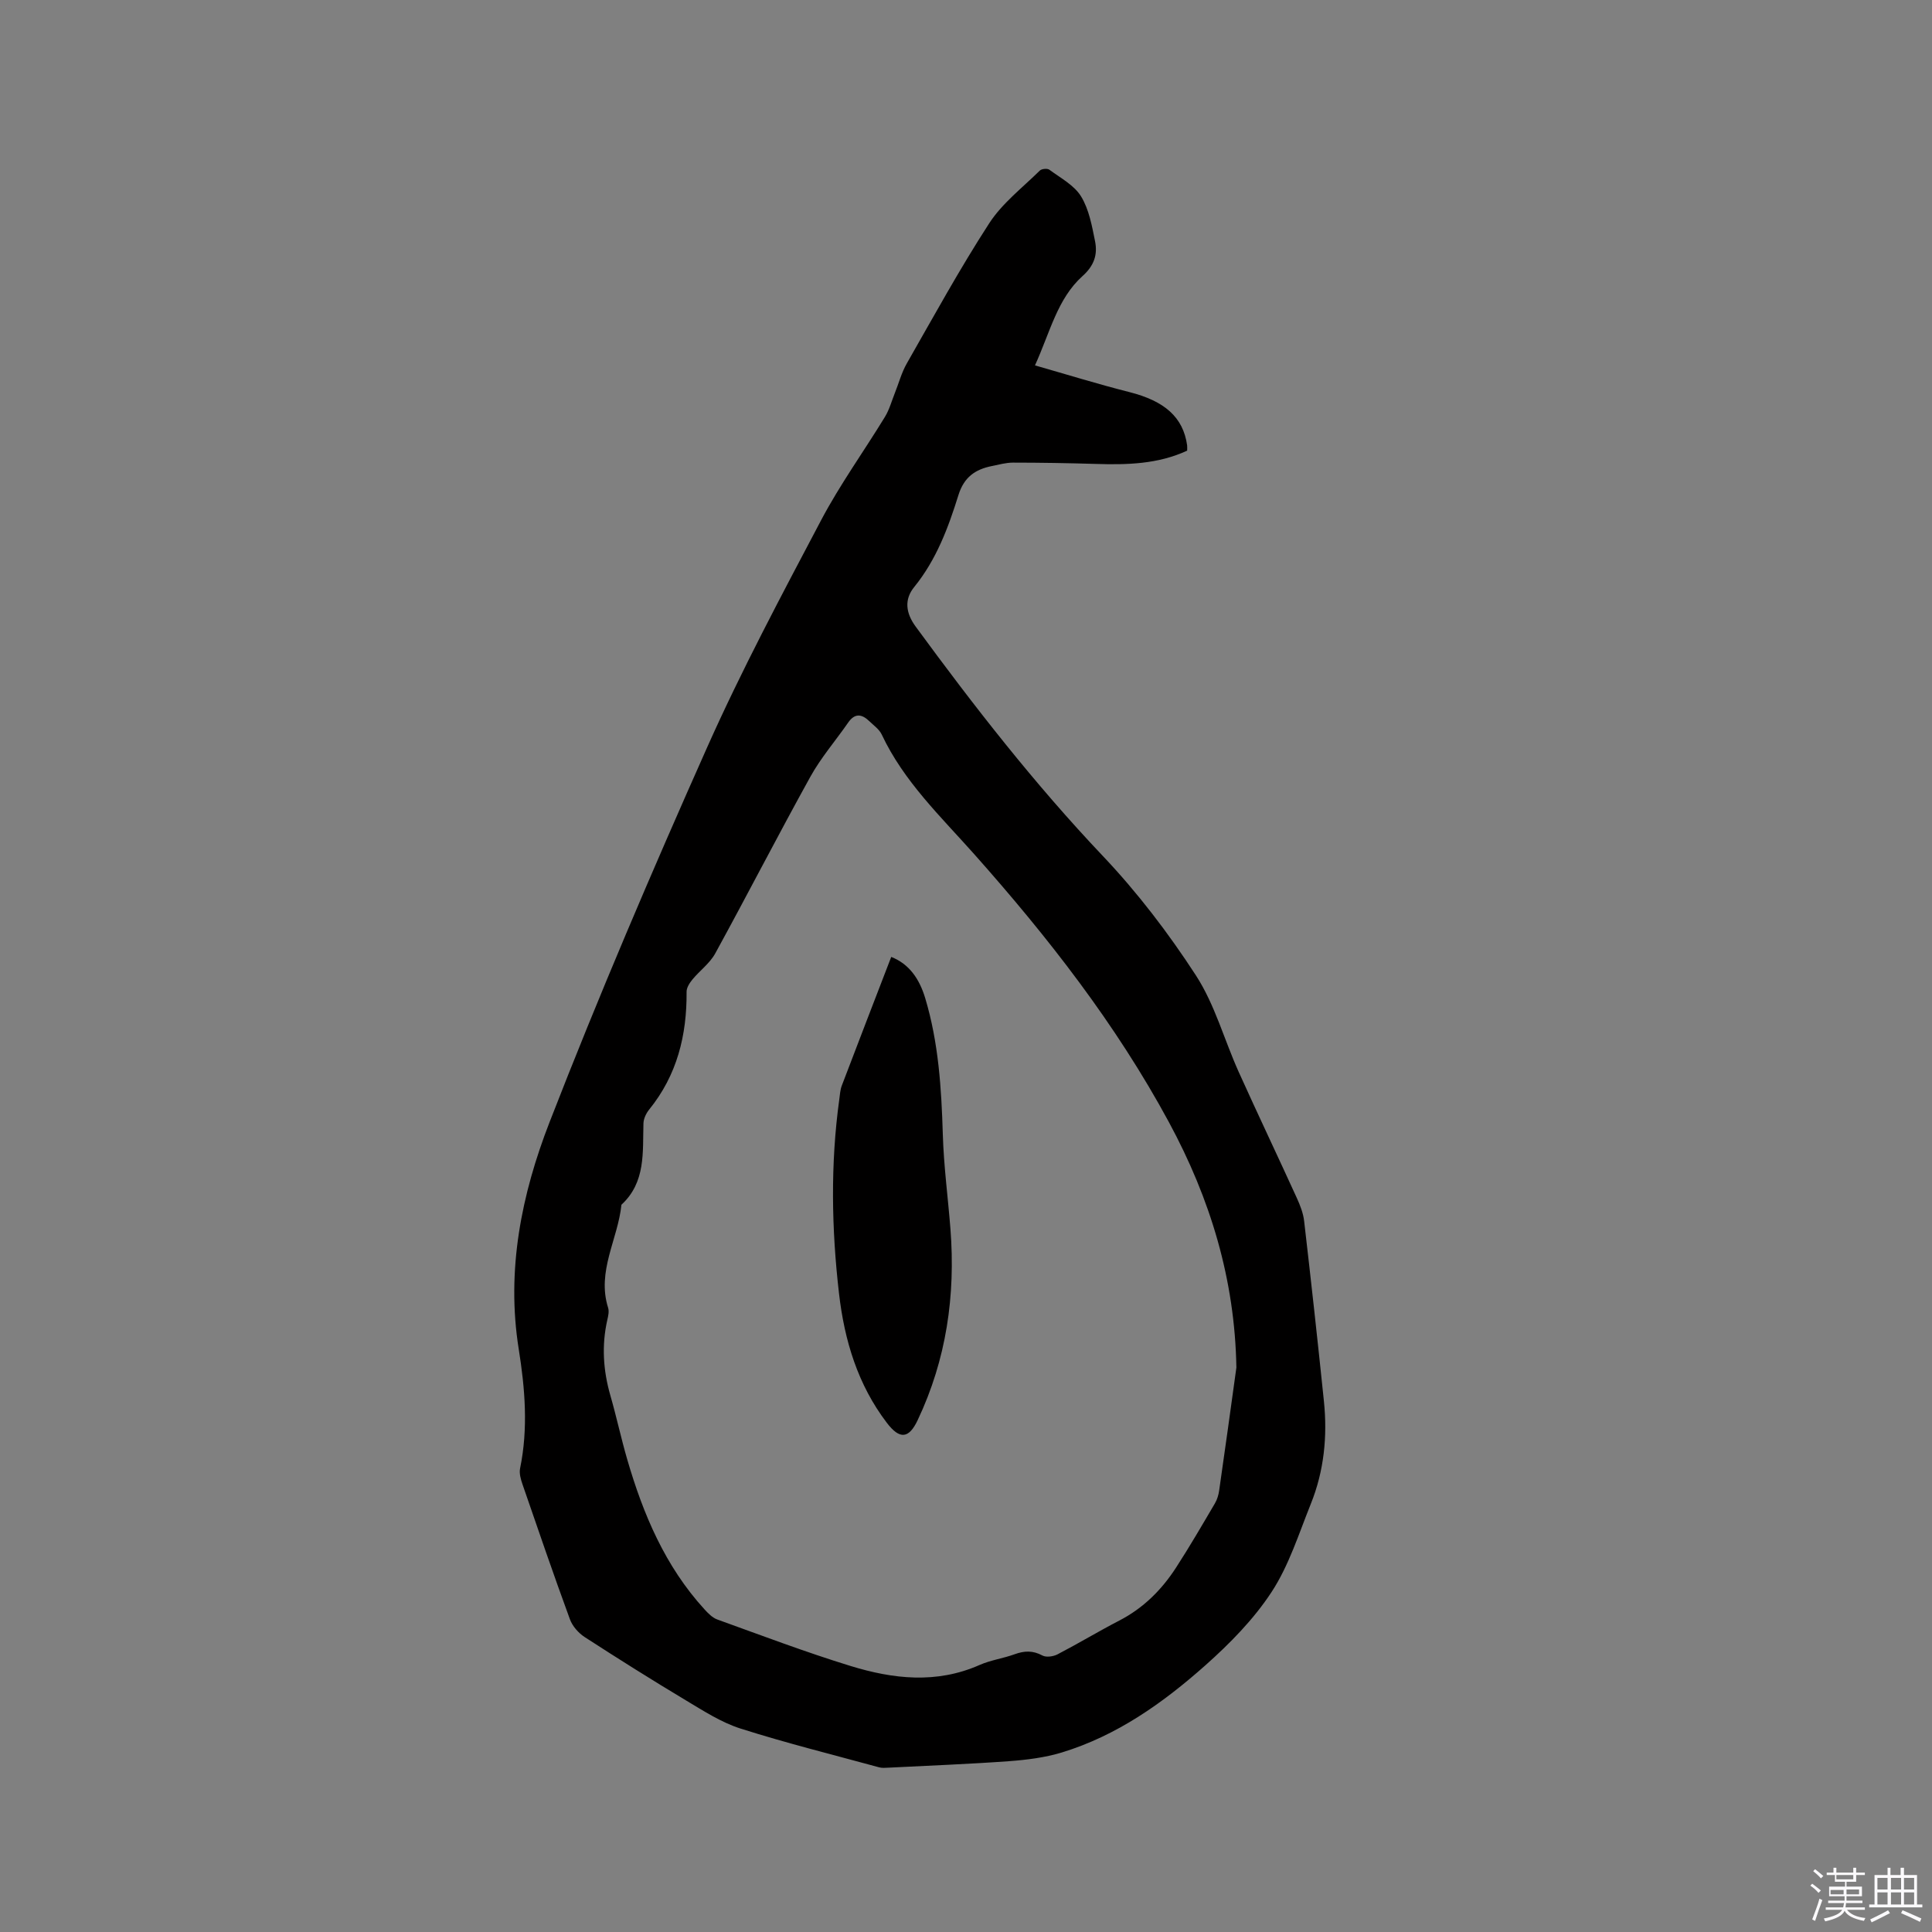 <svg enable-background="new 0 0 400 400" viewBox="0 0 400 400" xmlns="http://www.w3.org/2000/svg"><rect x="0" y="0" width="400" height="400" fill="#808080" stroke="none"/><path d="m374.8 390.4.4-.4c.7.5 1.3 1 1.8 1.4l-.5.5c-.5-.6-1.1-1.1-1.7-1.5zm1 7.3-.6-.3c.5-1.4 1.1-2.8 1.5-4.3.2.1.4.2.6.3-.5 1.3-1 2.8-1.5 4.3zm-.4-10.3.4-.4c.4.3 1 .8 1.7 1.4l-.5.5c-.4-.5-1-1-1.6-1.5zm2.5.3h1.7v-1h.6v1h3.5v-1h.6v1h1.8v.5h-1.8v1.4h-2v1h3.2v2h-3.2v.9h3.3v.5h-3.4c0 .3-.1.6-.1.9h4v.5h-3.7c.7.9 1.9 1.5 3.8 1.7-.1.2-.2.4-.3.6-2.1-.4-3.5-1.1-4-2.1-.4 1-1.8 1.7-4 2.2-.1-.2-.2-.4-.3-.6 2.1-.4 3.4-1 3.8-1.8h-3.4v-.5h3.6c.1-.3.1-.6.2-.9h-3.3v-.5h3.4c0-.3 0-.6 0-.9h-3.2v-2h3.3v-1h-2.1v-1.4h-1.7v-.5zm1.1 3.5v1h2.7c0-.3 0-.4 0-.4 0-.1 0-.2 0-.2 0-.1 0-.2 0-.3h-2.7zm1.2-3v.9h3.5v-.9zm4.7 3h-2.6v.6.4h2.6z" fill="#fbfafc"/><path d="m393.6 386.7h.6v1.5h2.7v6.1h1.1v.6h-11v-.6h1.1v-6.1h2.7v-1.5h.6v1.5h2.1v-1.5zm-2.7 8.8.4.6c-1.2.6-2.5 1.3-3.8 1.9-.1-.2-.2-.4-.3-.6 1.2-.6 2.5-1.2 3.7-1.9zm-2.2-6.7v2.4h2.1v-2.4zm0 3v2.5h2.1v-2.5zm2.8-3v2.4h2.1v-2.4zm0 3v2.5h2.1v-2.5zm6 6.1c-1.4-.7-2.7-1.3-3.9-1.8l.3-.6c1.5.6 2.7 1.2 3.9 1.7zm-1.2-9.1h-2.1v2.4h2.1zm-2.1 3v2.5h2.1v-2.5z" fill="#fbfafc"/><g fill="#010000"><path d="m214.28 75.65c6.76 1.93 13.1 3.9 19.52 5.52 7.31 1.85 11.15 5.19 11.98 11.01.04.3.01.61.01 1.12-6.05 2.81-12.45 2.95-18.92 2.75-5.71-.17-11.43-.27-17.14-.27-1.46 0-2.93.42-4.38.71-3.43.69-5.75 2.28-6.91 5.99-2.1 6.75-4.57 13.4-9.16 19.05-2.1 2.58-1.76 5.38.28 8.17 12.09 16.51 24.63 32.61 38.76 47.51 7.17 7.56 13.61 16 19.29 24.75 3.91 6.03 5.85 13.31 8.84 19.95 3.95 8.76 8.09 17.44 12.07 26.18.68 1.5 1.31 3.12 1.49 4.74 1.44 12.41 2.81 24.83 4.09 37.26.75 7.27.04 14.43-2.7 21.25-2.49 6.18-4.52 12.73-8.11 18.23-3.71 5.68-8.67 10.72-13.78 15.26-8.74 7.76-18.29 14.53-29.67 18-3.49 1.06-7.23 1.53-10.89 1.8-8.34.61-16.7.92-25.05 1.35-.62.03-1.29.09-1.87-.07-9.59-2.62-19.25-5.02-28.71-8.03-3.96-1.26-7.62-3.63-11.23-5.79-7.09-4.25-14.09-8.65-21.02-13.14-1.3-.84-2.56-2.27-3.08-3.71-3.39-9.24-6.58-18.56-9.79-27.86-.37-1.07-.74-2.33-.52-3.38 1.7-8.25 1.02-16.53-.28-24.67-2.62-16.38.58-32.09 6.38-47 10.15-26.13 21.19-51.93 32.6-77.54 7.15-16.04 15.44-31.58 23.64-47.12 3.9-7.38 8.83-14.21 13.19-21.35.92-1.5 1.39-3.27 2.05-4.92.82-2.05 1.39-4.23 2.47-6.13 5.57-9.75 10.97-19.62 17.07-29.03 2.7-4.17 6.89-7.38 10.49-10.93.38-.37 1.56-.48 1.97-.17 2.31 1.71 5.14 3.2 6.56 5.52 1.65 2.69 2.26 6.11 2.9 9.29.55 2.76-.17 5.04-2.61 7.22-5.2 4.69-6.69 11.58-9.83 18.48zm41.7 207.49c-.31-18.25-5.39-34.93-13.97-50.81-10.97-20.29-25.01-38.27-40.26-55.43-6.94-7.81-14.63-15.1-19.19-24.81-.51-1.09-1.66-1.89-2.57-2.77-1.56-1.51-3.01-1.72-4.4.3-2.59 3.74-5.62 7.23-7.81 11.19-6.71 12.12-13.04 24.44-19.7 36.59-1.12 2.04-3.19 3.54-4.71 5.38-.59.72-1.23 1.7-1.22 2.56.07 8.99-1.97 17.27-7.76 24.4-.62.77-1.14 1.87-1.17 2.83-.18 6 .51 12.19-4.56 16.86-.72 7.13-5.14 13.77-2.76 21.32.24.75.03 1.7-.16 2.51-1.2 5.28-.86 10.47.63 15.66 1.26 4.37 2.21 8.83 3.48 13.2 3.31 11.39 7.86 22.16 16 31.07.76.83 1.65 1.75 2.66 2.11 9.16 3.3 18.28 6.76 27.58 9.62 8.82 2.71 17.8 3.74 26.71-.2 2.3-1.02 4.9-1.36 7.28-2.23 2.01-.73 3.76-.8 5.73.26.79.43 2.26.22 3.13-.23 4.32-2.25 8.5-4.77 12.82-7.01 4.95-2.56 8.74-6.34 11.72-10.94 2.82-4.35 5.43-8.85 8.06-13.32.47-.8.75-1.76.88-2.69 1.22-8.45 2.39-16.94 3.56-25.42z"/><path d="m184.52 198.12c3.74 1.47 5.84 4.57 7.03 8.52 2.77 9.21 3.36 18.67 3.65 28.22.19 6.54 1.07 13.06 1.58 19.6 1.07 13.76-.84 27.01-6.79 39.57-1.82 3.85-3.71 4.05-6.38.55-6.02-7.9-8.78-17.06-9.9-26.76-1.55-13.4-1.79-26.83.06-40.24.13-.94.18-1.93.51-2.8 3.37-8.87 6.8-17.72 10.24-26.66z"/></g></svg>